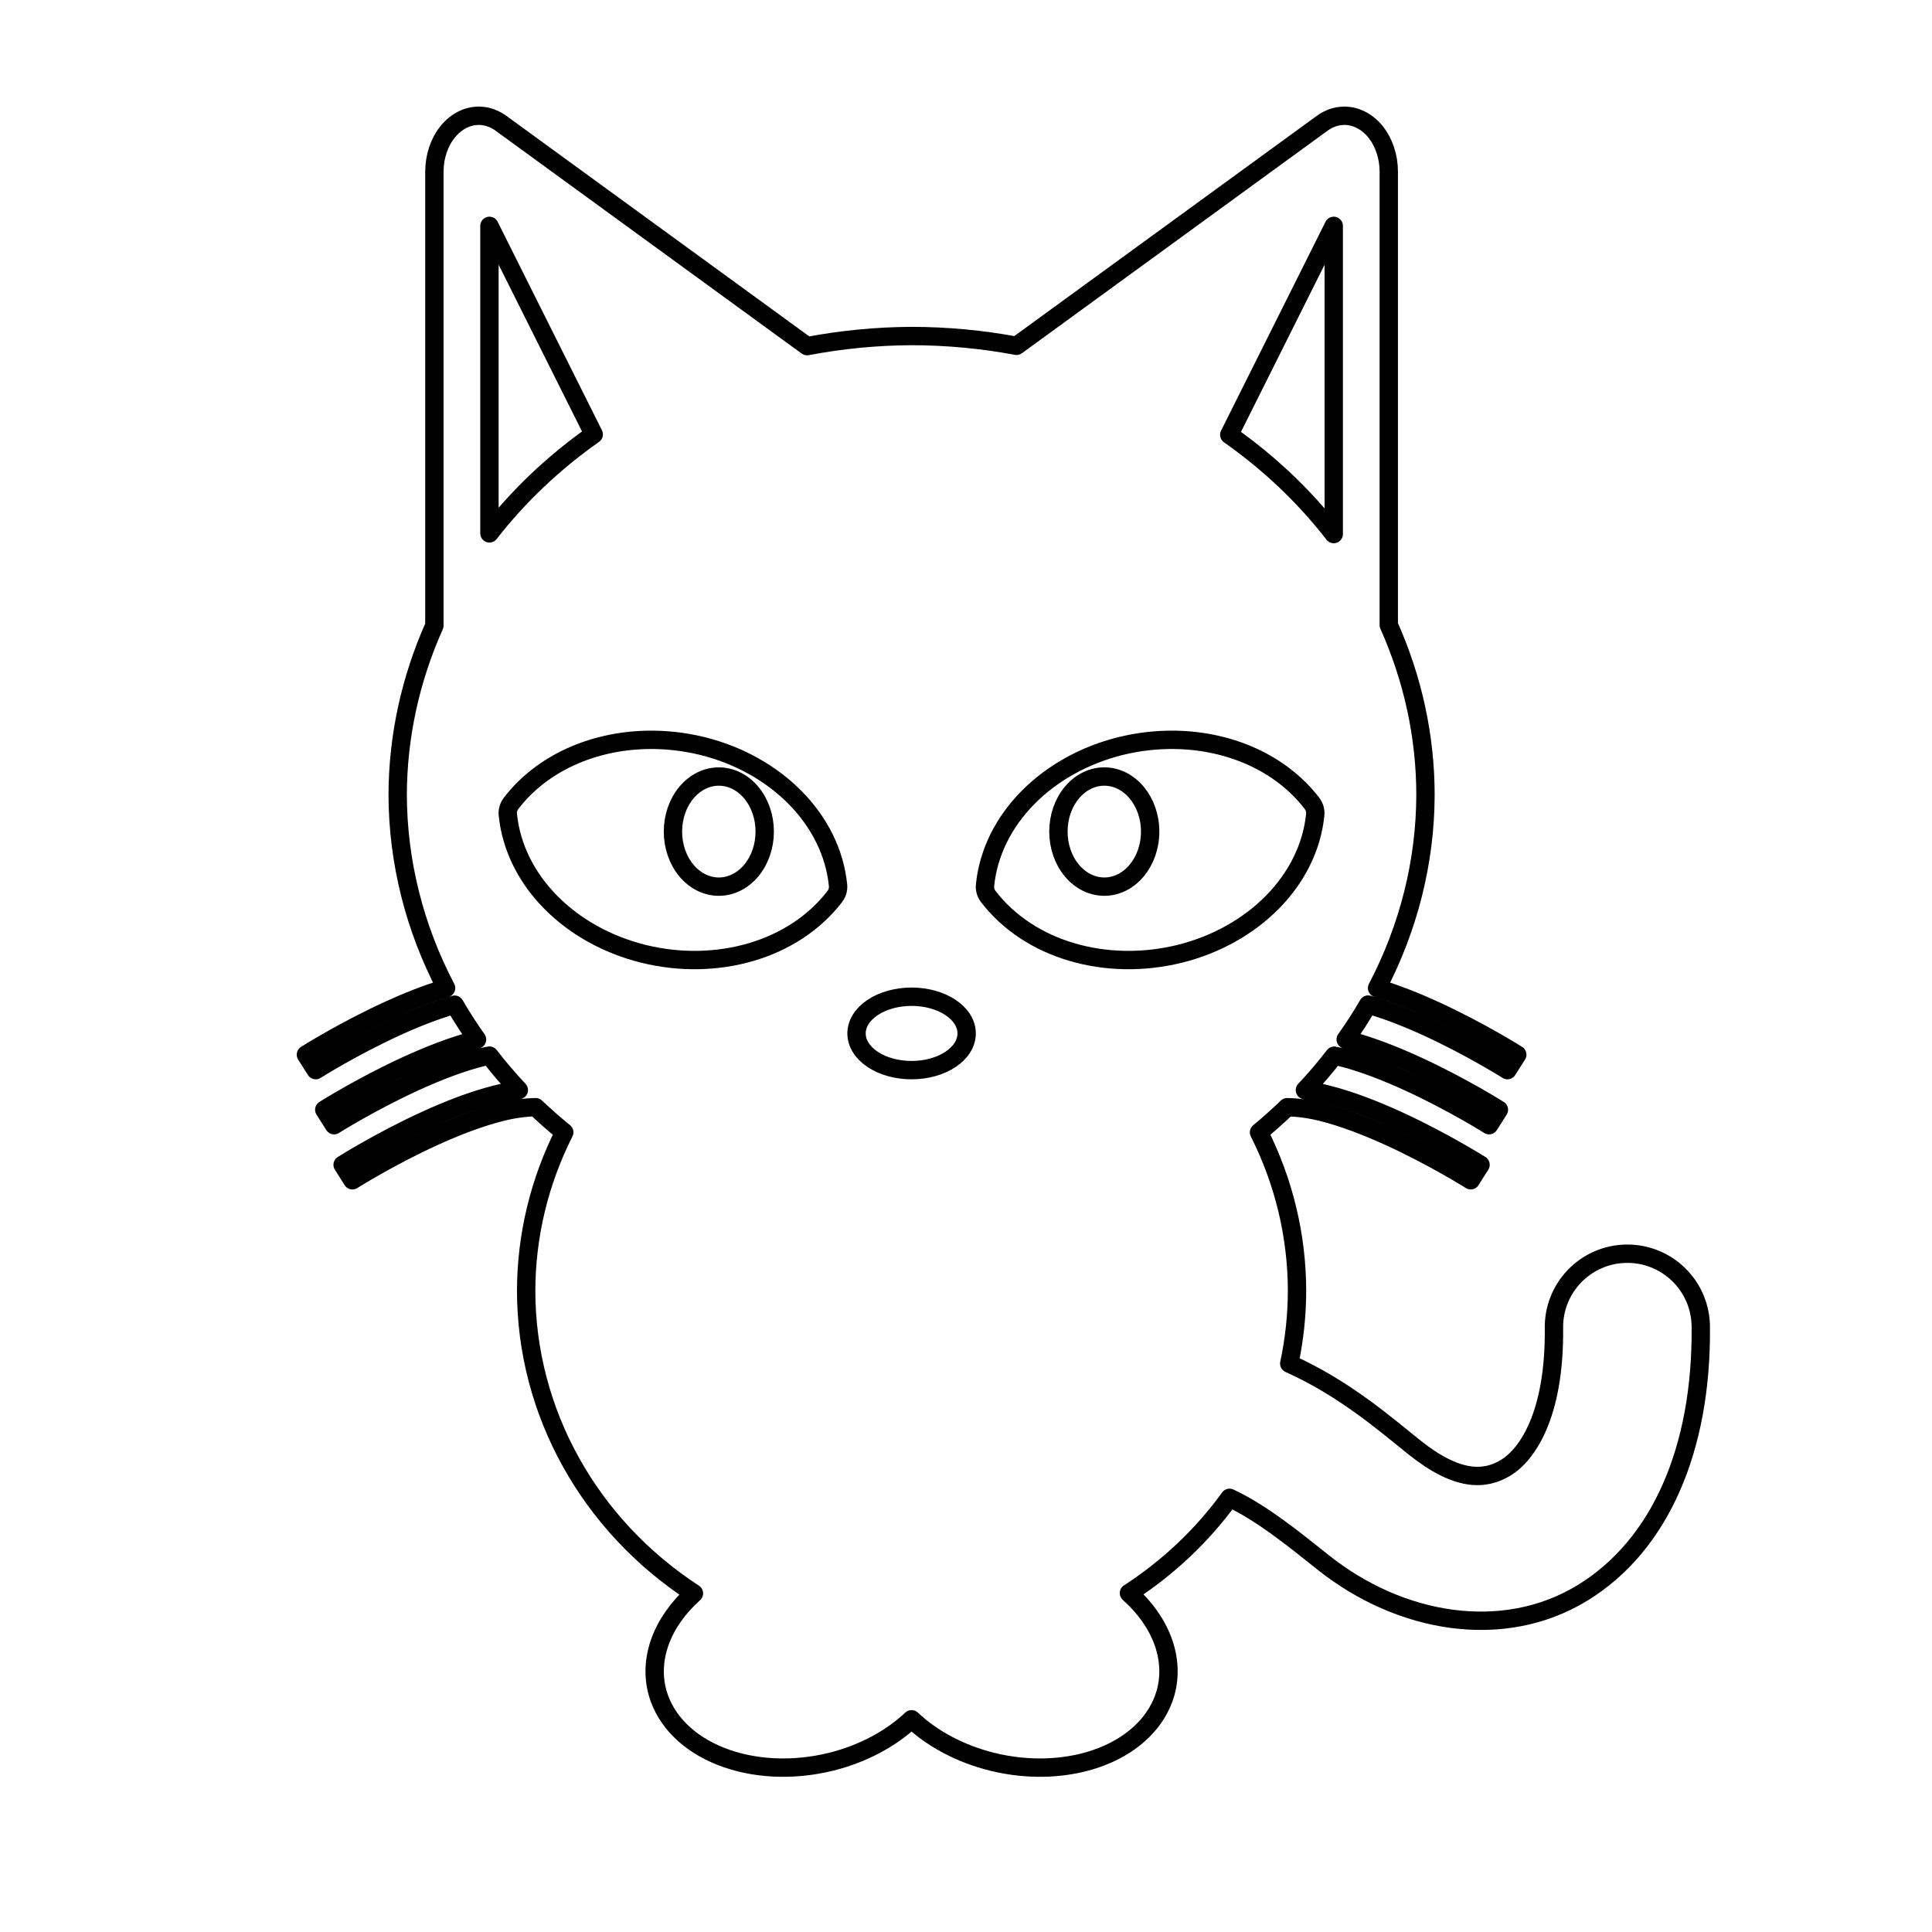 <?xml version="1.0" encoding="UTF-8" standalone="no" ?>
<!DOCTYPE svg PUBLIC "-//W3C//DTD SVG 1.1//EN" "http://www.w3.org/Graphics/SVG/1.1/DTD/svg11.dtd">
<svg xmlns="http://www.w3.org/2000/svg" xmlns:xlink="http://www.w3.org/1999/xlink" version="1.1" width="100" height="100" viewBox="0 0 100 100" xml:space="preserve">
<desc>Created with Fabric.js 4.6.0</desc>
<defs>
</defs>
<g transform="matrix(0.95 0 0 0.95 51.93 48.74)" id="fH4yhL5B7LffOKF9lmoVS"  >
<path style="stroke: rgb(0,0,0); stroke-width: 1; stroke-dasharray: none; stroke-linecap: round; stroke-dashoffset: 0; stroke-linejoin: round; stroke-miterlimit: 4; fill: rgb(255,255,255); fill-opacity: 0; fill-rule: nonzero; opacity: 1;" vector-effect="non-scaling-stroke"  transform=" translate(-305.71, -452.36)" d="M 277.187 407.363 C 276.536 407.345 275.908 407.658 275.442 408.231 C 274.977 408.804 274.715 409.59 274.714 410.41 L 274.714 435.138 C 273.401 438.072 272.722 441.203 272.714 444.363 C 272.725 448.001 273.625 451.593 275.351 454.888 C 274.297 455.207 273.227 455.633 272.232 456.089 C 269.745 457.227 267.714 458.517 267.714 458.517 L 268.248 459.36 C 268.248 459.36 270.233 458.105 272.648 456.999 C 273.673 456.53 274.772 456.099 275.818 455.794 C 276.193 456.442 276.601 457.076 277.038 457.692 C 275.769 458.016 274.445 458.536 273.232 459.091 C 270.745 460.229 268.714 461.517 268.714 461.517 L 269.248 462.36 C 269.248 462.36 271.233 461.107 273.648 460.001 C 274.855 459.448 276.169 458.935 277.372 458.638 C 277.489 458.609 277.598 458.592 277.712 458.568 C 278.213 459.216 278.747 459.842 279.314 460.445 C 278.928 460.498 278.536 460.568 278.134 460.667 C 276.836 460.988 275.475 461.522 274.232 462.091 C 271.745 463.23 269.714 464.517 269.714 464.517 L 270.248 465.361 C 270.248 465.361 272.233 464.107 274.648 463.001 C 275.855 462.449 277.169 461.936 278.372 461.638 C 279.047 461.471 279.676 461.387 280.236 461.38 C 280.734 461.853 281.252 462.309 281.79 462.746 C 280.432 465.434 279.723 468.379 279.714 471.363 C 279.714 477.964 283.134 484.14 288.855 487.868 C 287.092 489.445 286.357 491.474 286.882 493.312 C 287.315 494.817 288.556 496.055 290.332 496.753 C 292.107 497.452 294.271 497.554 296.349 497.036 C 298.041 496.612 299.572 495.802 300.712 494.727 C 301.853 495.802 303.384 496.612 305.077 497.036 C 307.154 497.554 309.318 497.452 311.093 496.754 C 312.869 496.056 314.11 494.818 314.544 493.313 C 315.072 491.469 314.331 489.432 312.556 487.853 C 314.704 486.461 316.563 484.701 318.038 482.663 C 319.753 483.466 321.425 484.814 323.128 486.173 C 327.346 489.54 332.951 490.465 337.243 487.856 C 341.535 485.248 343.768 479.94 343.713 473.384 C 343.719 472.303 343.288 471.265 342.516 470.508 C 341.745 469.75 340.7 469.337 339.62 469.363 C 337.412 469.414 335.663 471.244 335.713 473.452 C 335.752 478.205 334.223 480.331 333.089 481.021 C 331.954 481.71 330.467 481.796 328.118 479.921 C 326.558 478.676 324.338 476.718 321.29 475.347 C 321.571 474.036 321.713 472.701 321.714 471.363 C 321.706 468.38 320.999 465.438 319.643 462.749 C 320.173 462.311 320.684 461.854 321.175 461.38 C 321.738 461.39 322.373 461.47 323.053 461.638 C 324.257 461.936 325.571 462.449 326.778 463.001 C 329.193 464.107 331.178 465.361 331.178 465.361 L 331.713 464.517 C 331.713 464.517 329.681 463.23 327.194 462.091 C 325.951 461.522 324.592 460.988 323.294 460.667 C 322.903 460.57 322.52 460.502 322.143 460.449 C 322.709 459.846 323.242 459.221 323.741 458.574 C 323.846 458.597 323.946 458.612 324.053 458.638 C 325.257 458.935 326.57 459.448 327.778 460.001 C 330.193 461.106 332.178 462.36 332.178 462.36 L 332.713 461.517 C 332.713 461.517 330.681 460.229 328.194 459.091 C 326.973 458.532 325.642 458.009 324.366 457.687 C 324.804 457.07 325.212 456.437 325.589 455.788 C 326.64 456.093 327.746 456.527 328.778 456.999 C 331.193 458.104 333.178 459.36 333.178 459.36 L 333.713 458.517 C 333.713 458.517 331.681 457.227 329.194 456.089 C 328.198 455.633 327.128 455.207 326.075 454.888 C 327.802 451.593 328.702 448.001 328.713 444.363 C 328.71 441.193 328.031 438.054 326.713 435.111 L 326.713 410.41 C 326.713 409.589 326.45 408.803 325.985 408.23 C 325.519 407.657 324.89 407.344 324.239 407.363 C 323.834 407.375 323.438 407.514 323.087 407.769 L 306.431 419.896 C 304.551 419.544 302.635 419.365 300.714 419.363 C 298.8 419.372 296.892 419.557 295.02 419.914 L 278.339 407.769 C 277.988 407.514 277.592 407.375 277.187 407.363 z M 277.714 413.361 L 283.396 424.722 C 281.213 426.258 279.298 428.075 277.714 430.115 L 277.714 413.361 z M 323.714 413.361 L 323.714 430.152 C 322.128 428.106 320.21 426.284 318.022 424.744 L 323.714 413.361 z M 286.318 441.365 L 286.318 441.365 C 287.308 441.346 288.319 441.457 289.319 441.702 C 293.314 442.693 296.341 445.685 296.706 449.279 C 296.729 449.499 296.667 449.72 296.532 449.896 C 294.295 452.818 290.105 454.007 286.105 453.023 C 282.11 452.032 279.082 449.041 278.716 445.447 C 278.693 445.226 278.756 445.005 278.89 444.829 C 280.568 442.637 283.345 441.421 286.316 441.365 z M 315.106 441.365 L 315.106 441.365 C 318.077 441.421 320.853 442.637 322.532 444.829 C 322.666 445.005 322.729 445.226 322.706 445.447 C 322.34 449.041 319.312 452.032 315.317 453.023 C 311.317 454.007 307.127 452.818 304.889 449.896 C 304.755 449.72 304.693 449.499 304.716 449.279 C 305.081 445.685 308.108 442.693 312.102 441.702 C 313.102 441.457 314.114 441.346 315.104 441.365 z M 290.212 443.363 C 289.549 443.363 288.913 443.679 288.444 444.241 C 287.975 444.804 287.712 445.567 287.712 446.363 C 287.712 447.158 287.975 447.921 288.444 448.484 C 288.913 449.047 289.549 449.363 290.212 449.363 C 290.875 449.363 291.511 449.047 291.98 448.484 C 292.449 447.921 292.712 447.158 292.712 446.363 C 292.712 445.567 292.449 444.804 291.98 444.241 C 291.511 443.679 290.875 443.363 290.212 443.363 z M 311.214 443.363 C 310.551 443.363 309.915 443.679 309.446 444.241 C 308.977 444.804 308.714 445.567 308.714 446.363 C 308.714 447.158 308.977 447.921 309.446 448.484 C 309.915 449.047 310.551 449.363 311.214 449.363 C 312.594 449.361 313.712 448.019 313.712 446.363 C 313.712 444.707 312.594 443.364 311.214 443.363 z M 300.714 455.36 C 302.371 455.36 303.714 456.256 303.714 457.36 C 303.714 458.465 302.371 459.36 300.714 459.36 C 299.918 459.36 299.155 459.15 298.593 458.775 C 298.03 458.4 297.714 457.891 297.714 457.36 C 297.714 456.83 298.03 456.321 298.593 455.946 C 299.155 455.571 299.918 455.36 300.714 455.36 z" stroke-linecap="round" />
</g>
</svg>